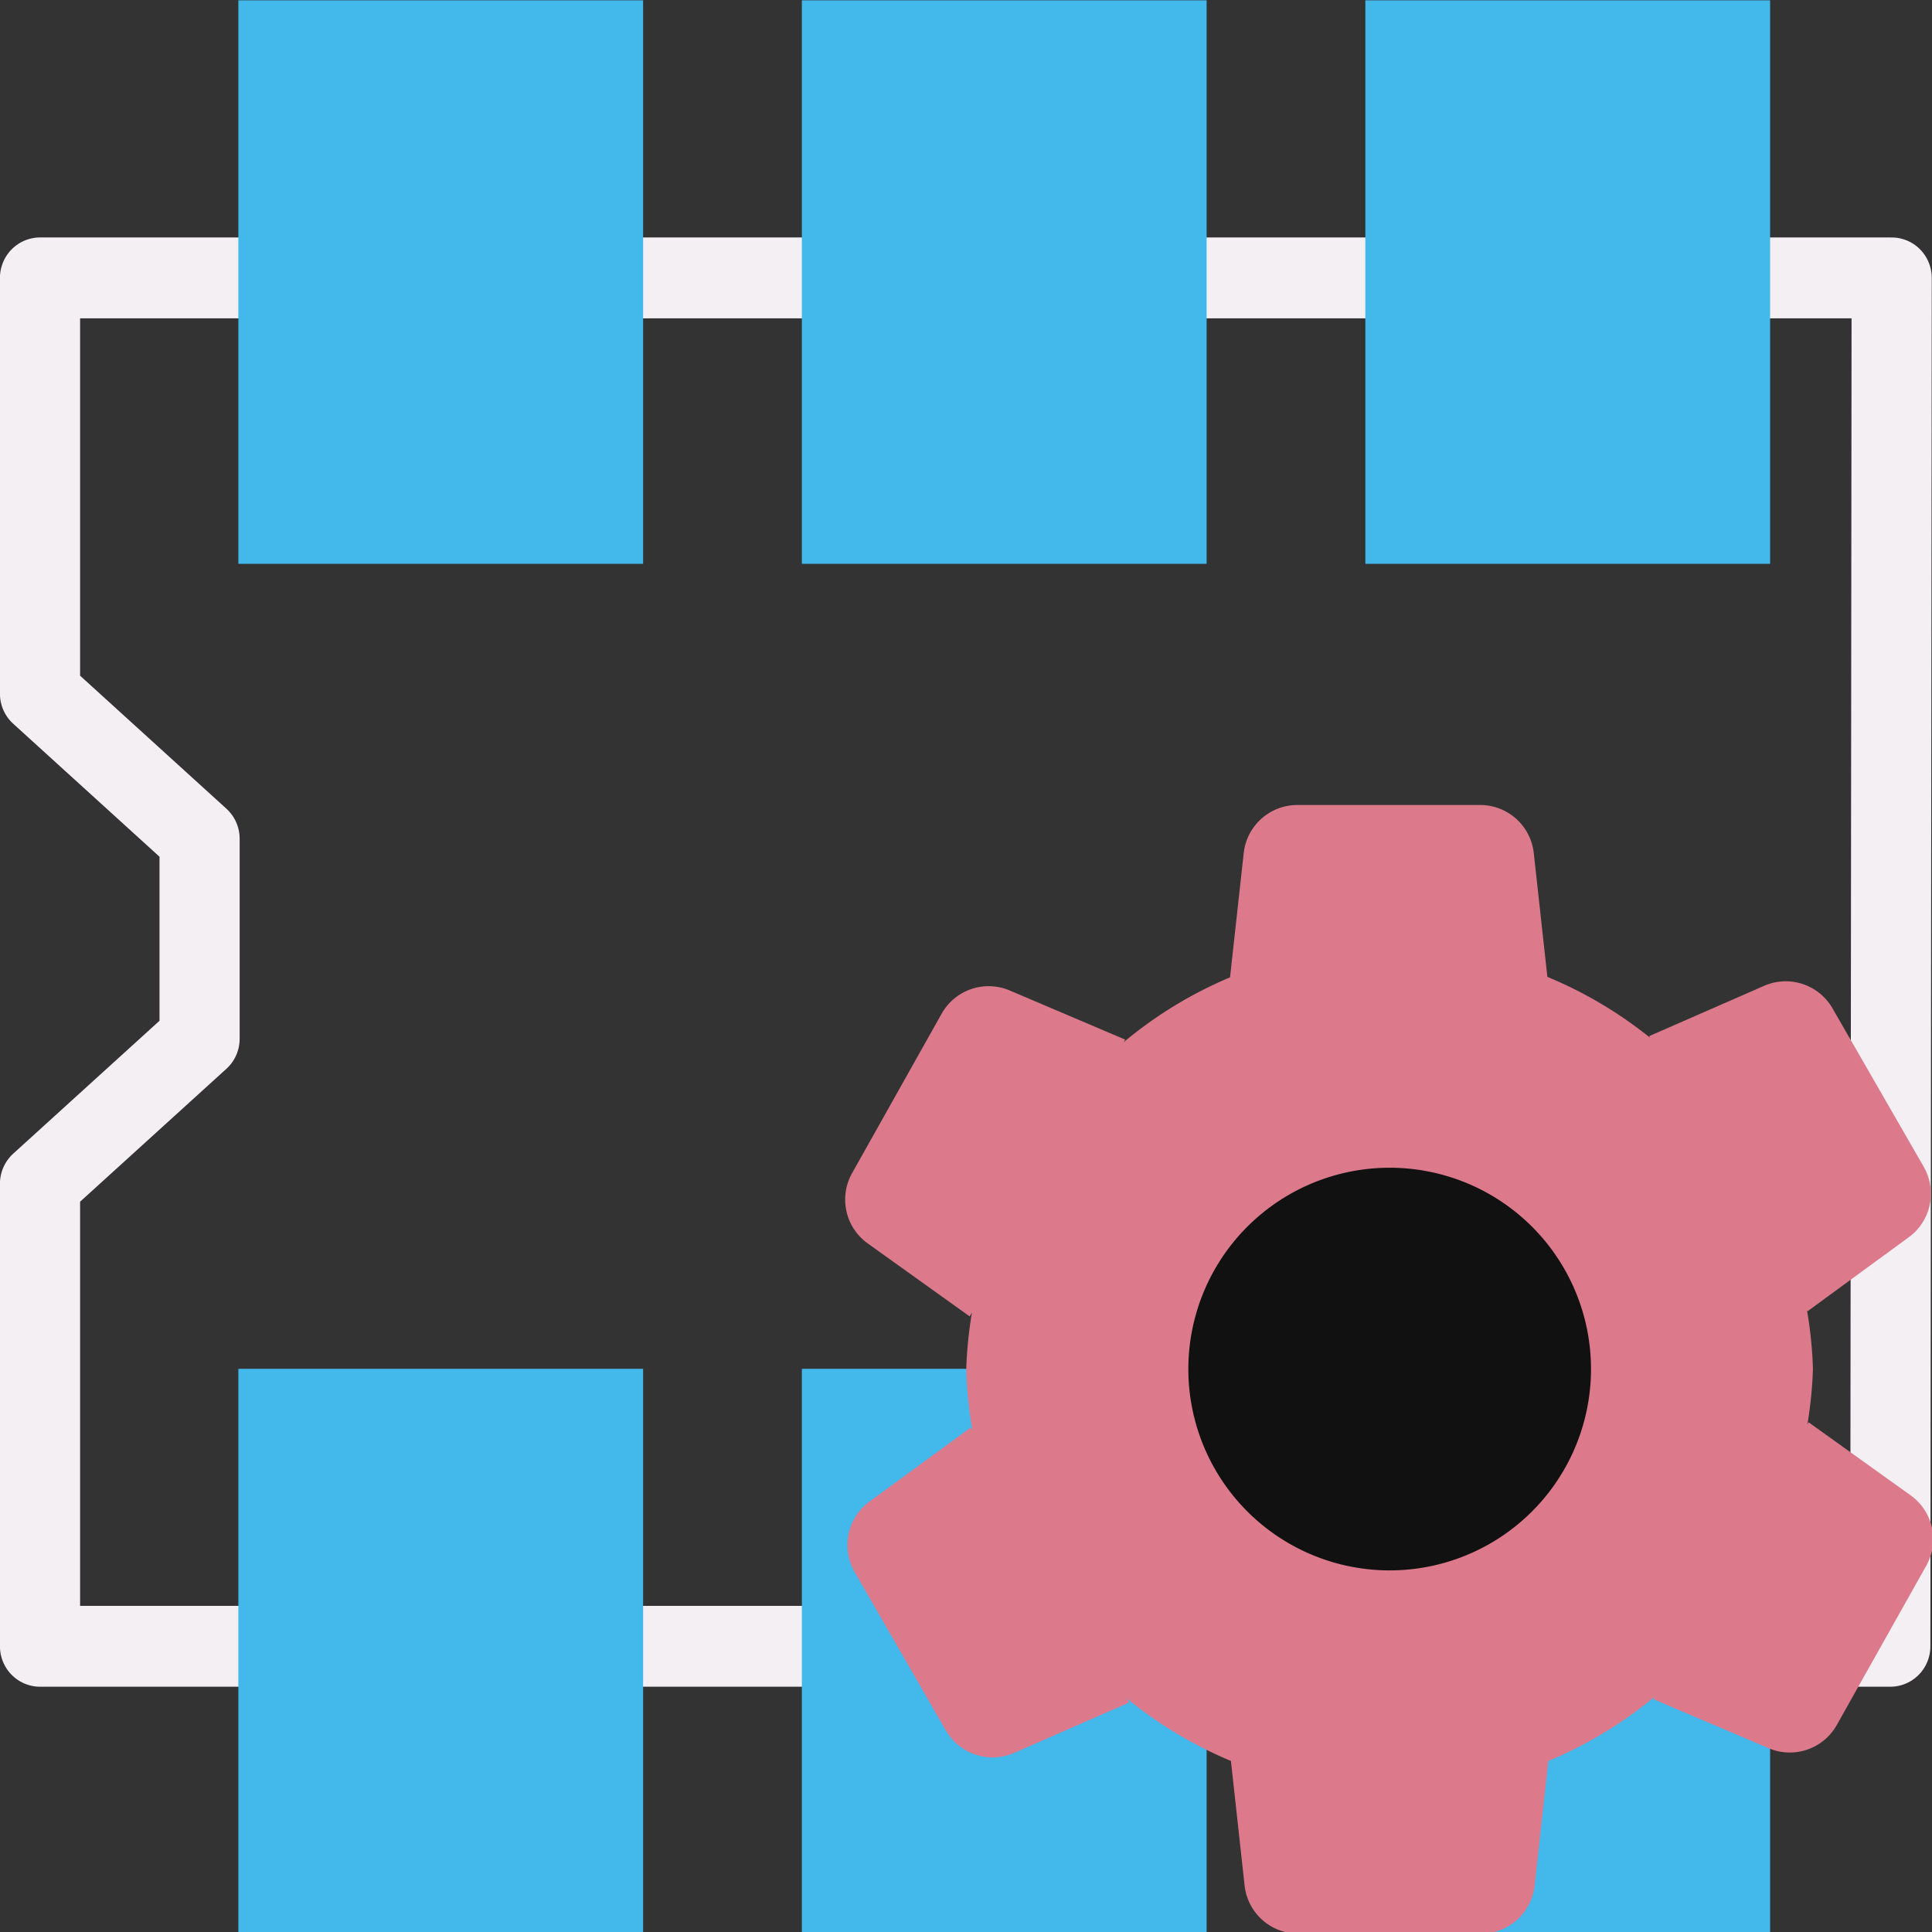 <?xml version="1.0" encoding="UTF-8" standalone="no"?>
<svg xmlns:dc="http://purl.org/dc/elements/1.1/"
   xmlns:cc="http://creativecommons.org/ns#"
   xmlns:rdf="http://www.w3.org/1999/02/22-rdf-syntax-ns#"
   xmlns:svg="http://www.w3.org/2000/svg"
   xmlns="http://www.w3.org/2000/svg"
   xmlns:sodipodi="http://sodipodi.sourceforge.net/DTD/sodipodi-0.dtd"
   xmlns:inkscape="http://www.inkscape.org/namespaces/inkscape" id="Слой_1" data-name="Слой 1" viewBox="0 0 24 24" version="1.1" sodipodi:docname="module_options.svg" inkscape:version="1.0.1 (3bc2e813f5, 2020-09-07)">
   <rect x="0" y="0" width="24" height="24" fill="#333333" stroke="none"/>
   <sodipodi:namedview pagecolor="#111111" bordercolor="#666666" borderopacity="1" objecttolerance="10" gridtolerance="10" guidetolerance="10" inkscape:pageopacity="0" inkscape:pageshadow="2" inkscape:window-width="2544" inkscape:window-height="1803" id="namedview30" showgrid="true" inkscape:zoom="45.254834" inkscape:cx="8.825209" inkscape:cy="22.341449" inkscape:window-x="1077" inkscape:window-y="173" inkscape:window-maximized="0" inkscape:current-layer="Слой_1" inkscape:document-rotation="0">
      <inkscape:grid type="xygrid" id="grid873" />
   </sodipodi:namedview>
   <defs id="defs5">
      <style id="style3">.cls-1{fill:none;stroke:#F4EFF3;stroke-linecap:round;stroke-linejoin:round;}.cls-2{fill:#42B8EB;}.cls-3{fill:#DC7A8C;}.cls-4{fill:#111111;}</style>
   </defs>
   <title id="title7">module_editor</title>
   <polygon class="cls-1" points="21.531,4.063 1.247,4.063 1.247,8.578 2.995,10.153 2.995,12.325 1.247,13.899 1.247,18.922 21.516,18.922 " id="polygon9" transform="matrix(1.134,0,0,1.144,-0.917,-1.196)" style="stroke-width:0.878" />
   <rect class="cls-2" x="2.961" y="0.004" width="5.028" height="7" id="rect19" style="stroke-width:1" />
   <rect class="cls-2" x="9.961" y="0.004" width="5.028" height="7" id="rect875" style="stroke-width:1" />
   <rect class="cls-2" x="16.961" y="0.004" width="5.028" height="7" id="rect877" style="stroke-width:1" />
   <rect class="cls-2" x="2.961" y="17.004" width="5.028" height="7" id="rect879" style="stroke-width:1" />
   <rect class="cls-2" x="9.961" y="17.004" width="5.028" height="7" id="rect881" style="stroke-width:1" />
   <rect class="cls-2" x="16.961" y="17.004" width="5.028" height="7" id="rect883" style="stroke-width:1" />
   <g id="g843" transform="matrix(1,0,0,1,-1.973,-1.85)" style="stroke-width:1">
      <path class="cls-1" d="m 23.284,18.488 a 4.067,4.067 0 1 1 -4.067,-4.066 4.067,4.067 0 0 1 4.067,4.066 z" id="path11" style="fill:#111111;stroke-width:1" />
      <path class="cls-4" d="m 25.707,20.425 -1.267,-0.907 -0.015,0.027 a 5.198,5.198 0 0 0 0.069,-0.688 5.203,5.203 0 0 0 -0.074,-0.731 l 0.007,0.013 1.258,-0.92 a 0.67,0.67 0 0 0 0.185,-0.875 l -1.133,-1.968 a 0.67,0.67 0 0 0 -0.849,-0.28 l -1.428,0.625 0.012,0.021 a 5.221,5.221 0 0 0 -1.277,-0.757 l -0.169,-1.539 a 0.67,0.67 0 0 0 -0.666,-0.596 h -2.271 a 0.67,0.67 0 0 0 -0.666,0.596 l -0.17,1.545 a 5.219,5.219 0 0 0 -1.321,0.805 l 0.018,-0.032 -1.434,-0.61 a 0.67,0.67 0 0 0 -0.846,0.289 l -1.112,1.98 a 0.67,0.67 0 0 0 0.194,0.873 l 1.267,0.907 0.028,-0.049 a 5.214,5.214 0 0 0 -0.071,0.704 5.21,5.21 0 0 0 0.077,0.762 l -0.021,-0.037 -1.258,0.92 a 0.67,0.67 0 0 0 -0.185,0.874 l 1.133,1.968 a 0.67,0.67 0 0 0 0.849,0.28 L 16,23 15.971,22.949 a 5.22,5.22 0 0 0 1.293,0.776 l 0.17,1.549 a 0.67,0.67 0 0 0 0.666,0.596 h 2.271 a 0.67,0.67 0 0 0 0.666,-0.596 l 0.17,-1.548 a 5.219,5.219 0 0 0 1.318,-0.796 l -0.015,0.027 1.434,0.61 a 0.67,0.67 0 0 0 0.846,-0.288 l 1.112,-1.98 a 0.67,0.67 0 0 0 -0.194,-0.873 z M 19.236,21.358 a 2.501,2.501 0 1 1 2.501,-2.501 2.501,2.501 0 0 1 -2.501,2.501 z" id="path25" style="fill:#DC7A8C;stroke-width:1" />
   </g>
</svg>
